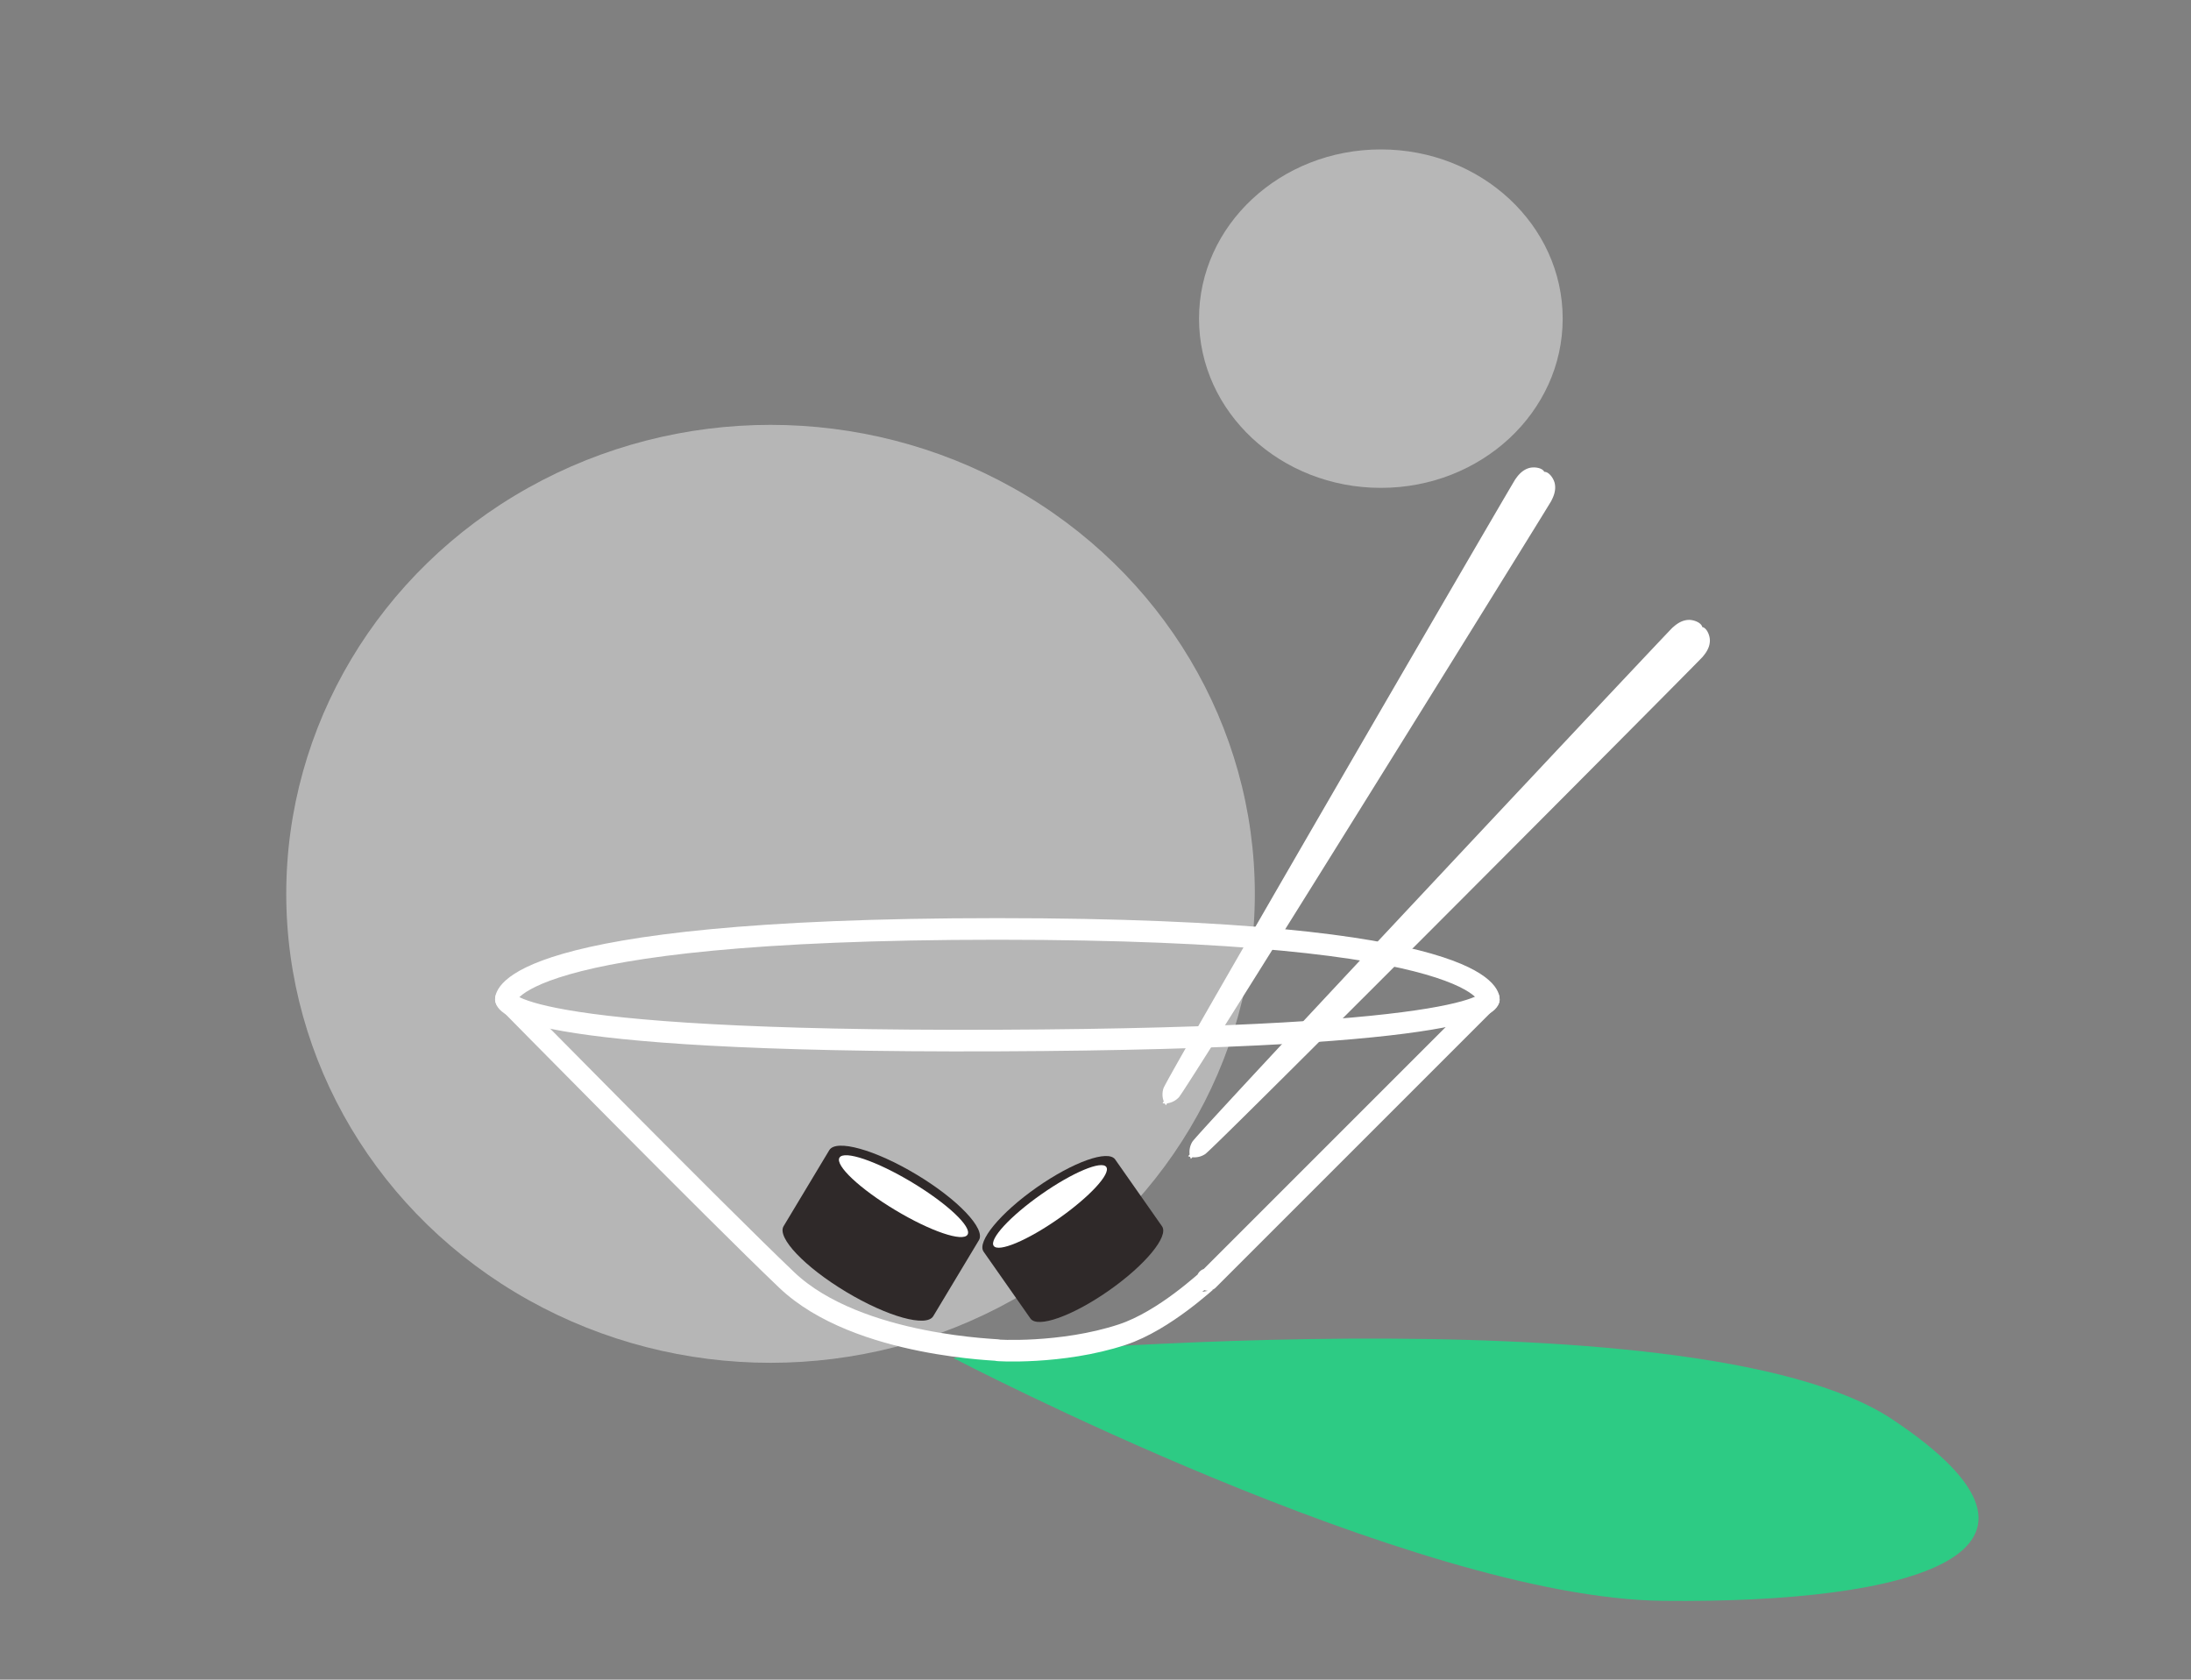 <svg xmlns="http://www.w3.org/2000/svg" width="1217" height="933" viewBox="0 0 1217 933">
  <rect x="0" y="0" width="1217" height="933" fill="#808080" stroke="none"/>
  <g id="sushi" transform="translate(-53 -44)">
    <rect id="frame" width="1217" height="933" transform="translate(53 44)" fill="none"/>
    <ellipse id="bg2" cx="269" cy="260.5" rx="269" ry="260.5" transform="translate(212 280)" fill="rgba(255,255,255,0.43)" opacity="0.996"/>
    <ellipse id="bg1" cx="101" cy="94" rx="101" ry="94" transform="translate(719 127)" fill="rgba(255,255,255,0.43)"/>
    <g id="bowl" transform="translate(-134 -103)">
      <path id="Path_9" data-name="Path 9" d="M773.45,897.3s255.406,133.421,394.259,134.928,238.755-26.556,127.527-100.725S773.45,897.3,773.45,897.3h0" transform="translate(-57 4)" fill="#2dcb84"/>
      <path id="Path_3" data-name="Path 3" d="M760,897c4.32-.3-77.28-1.163-117-39S487,702,487,702s-1.649-39,273-39,273,39,273,39L877,858s-.863-1.048,0,0c-.414-.151-23.957,22.526-47.652,30.355C795.615,899.5,758.126,897.13,760,897Z" transform="translate(-19)" fill="none" stroke="#fff" stroke-linecap="round" stroke-linejoin="round" stroke-width="12"/>
      <path id="Path_4" data-name="Path 4" d="M487,702s-3,24.093,273,22.993S1033,702,1033,702" transform="translate(-19)" fill="none" stroke="#fff" stroke-linecap="round" stroke-linejoin="round" stroke-width="12"/>
    </g>
    <path id="chopstick2" d="M-7.333,409.808a6.484,6.484,0,0,1-1.077.517s0-.425,0-1.245a10.925,10.925,0,0,1-3.865-6.17c-.958-3.885-3.7-172-5.37-286.186-.869-59.468-1.447-104.312-1.342-104.591.16-.425-.044-5.529,3.352-9.122C-13.483.733-9.3-.863-7.333.508c1.97-1.371,6.15.225,8.3,2.5,3.4,3.593,3.192,8.7,3.352,9.122.1.278-.473,45.122-1.342,104.591C1.31,230.911-1.434,399.026-2.391,402.91a10.925,10.925,0,0,1-3.865,6.17c0,.82,0,1.245,0,1.245A6.484,6.484,0,0,1-7.333,409.808Z" transform="matrix(0.719, 0.695, -0.695, 0.719, 1004.154, 397.043)" fill="#fff"/>
    <path id="chopstick1" d="M-7.333,409.808a6.484,6.484,0,0,1-1.077.517s0-.425,0-1.245a10.925,10.925,0,0,1-3.865-6.17c-.958-3.885-3.7-172-5.37-286.186-.869-59.468-1.447-104.312-1.342-104.591.16-.425-.044-5.529,3.352-9.122C-13.483.733-9.3-.863-7.333.508c1.97-1.371,6.15.225,8.3,2.5,3.4,3.593,3.192,8.7,3.352,9.122.1.278-.473,45.122-1.342,104.591C1.31,230.911-1.434,399.026-2.391,402.91a10.925,10.925,0,0,1-3.865,6.17c0,.82,0,1.245,0,1.245A6.484,6.484,0,0,1-7.333,409.808Z" transform="translate(917.313 309.449) rotate(31)" fill="#fff"/>
    <g id="sushi2" transform="translate(406.82 361.65) rotate(31)">
      <path id="Union_3" data-name="Union 3" d="M0,62.638V13.363C0,5.983,21.714,0,48.5,0S97,5.983,97,13.363V62.638C97,70.017,75.286,76,48.5,76S0,70.017,0,62.638Z" transform="translate(257 207)" fill="#2f2929"/>
      <ellipse id="Ellipse_3" data-name="Ellipse 3" cx="41.5" cy="9" rx="41.5" ry="9" transform="translate(264 212)" fill="#fff"/>
    </g>
    <g id="sushi1" transform="matrix(0.819, -0.574, 0.574, 0.819, 262.986, 707.189)">
      <path id="Union_3-2" data-name="Union 3" d="M0,57.626V12.294C0,5.5,19.977,0,44.619,0S89.239,5.5,89.239,12.294V57.626c0,6.789-19.977,12.293-44.619,12.293S0,64.415,0,57.626Z" transform="translate(257 207)" fill="#2f2929"/>
      <ellipse id="Ellipse_3-2" data-name="Ellipse 3" cx="38.179" cy="8.28" rx="38.179" ry="8.28" transform="translate(263.44 211.6)" fill="#fff"/>
    </g>
  </g>
</svg>
